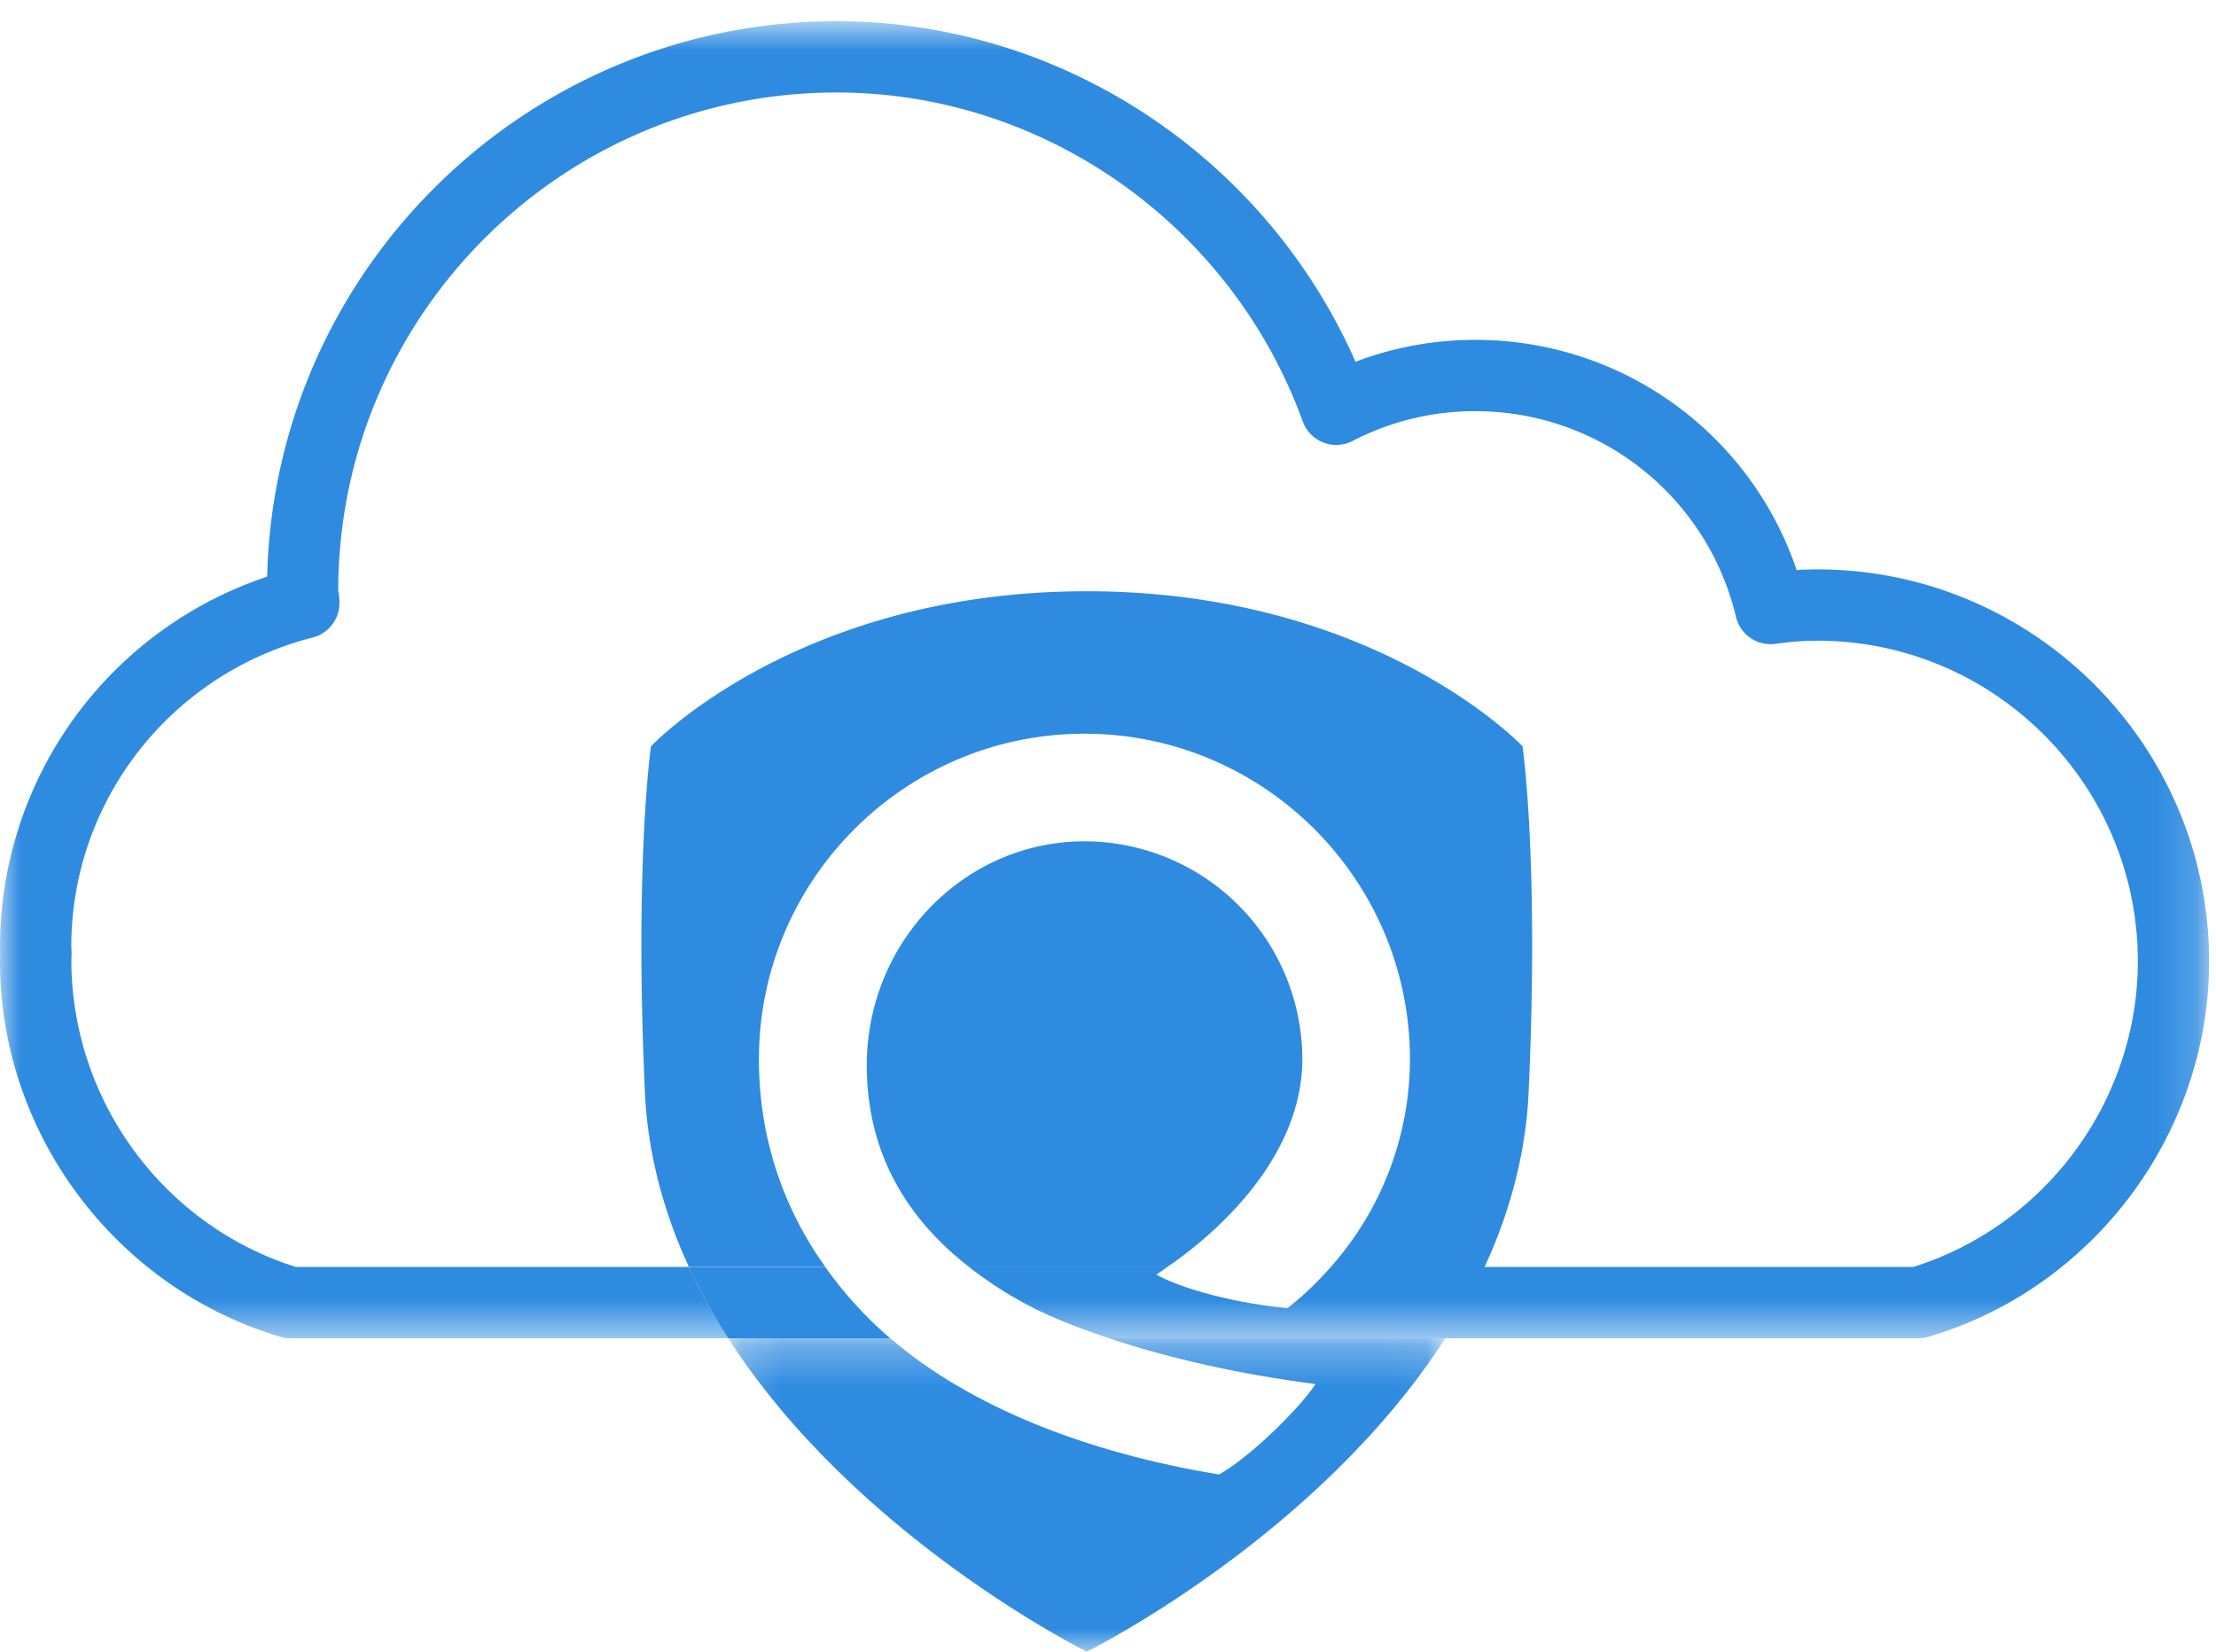 <svg width="55" height="41" viewBox="0 0 55 41" xmlns="http://www.w3.org/2000/svg" xmlns:xlink="http://www.w3.org/1999/xlink"><defs><path id="a" d="M0 .778H54.83v32.691H0z"/><path id="c" d="M.168.286h17.797v7.78H.168z"/></defs><g fill="none" fill-rule="evenodd"><g transform="translate(0 -.25)"><mask id="b" fill="#fff"><use xlink:href="#a"/></mask><path d="M20.763.777c5.573 0 10.635 3.36 12.88 8.453a8.341 8.341 0 012.969-.543 8.404 8.404 0 017.98 5.714c.175-.012.345-.017.511-.017 5.363 0 9.726 4.364 9.726 9.728 0 4.273-2.861 8.105-6.959 9.32a.862.862 0 01-.167.033l-.085.004H35.872v.001h-8.346c-.73-.246-1.415-.508-1.986-.808a9.88 9.88 0 01-1.487-.96h4.918c-.09.062-.183.13-.27.187.61.348 1.96.715 3.254.833.394-.304.747-.651 1.074-1.02l3.817-.001h.001-3.818a7.783 7.783 0 001.965-5.158c0-4.455-3.624-8.08-8.079-8.08-4.453 0-8.079 3.625-8.079 8.08 0 1.783.503 3.429 1.452 4.872l.195.285h-3.385l.221.459c.153.301.317.595.49.883l.265.427H7.213a.875.875 0 01-.252-.036C2.86 32.217 0 28.383 0 24.112c0-.054.002-.107.005-.16C.003 23.856 0 23.802 0 23.75a9.69 9.69 0 016.63-9.185C6.818 6.93 13.087.777 20.764.777zm0 1.769c-6.82 0-12.368 5.549-12.368 12.369.019.111.03.194.03.28a.884.884 0 01-.664.88c-3.527.9-5.992 4.055-5.992 7.675l.007.128.002.03-.007.164c-.002 3.402 2.168 6.436 5.322 7.545l.251.083h9.754l-.161-.364c-.52-1.225-.865-2.547-.93-3.967-.264-5.74.15-8.592.15-8.592s3.614-3.85 10.813-3.85c7.2 0 10.819 3.85 10.819 3.85s.414 2.852.15 8.592c-.066 1.42-.41 2.742-.93 3.967l-.162.364h10.64c3.287-1.032 5.573-4.135 5.573-7.588 0-4.388-3.569-7.958-7.957-7.958-.313 0-.641.024-1.037.078a.883.883 0 01-.98-.67 6.64 6.64 0 00-6.474-5.105 6.594 6.594 0 00-3.042.739.883.883 0 01-1.236-.484c-1.775-4.885-6.424-8.166-11.571-8.166zm6.152 18.588a5.414 5.414 0 015.408 5.409c0 2.164-1.689 3.97-3.18 5.038l-.172.12h-4.918c-1.679-1.307-2.54-2.981-2.54-5.006 0-3.066 2.423-5.56 5.402-5.56z" fill="#2E8BE0" mask="url(#b)"/></g><g transform="translate(17.906 32.934)"><mask id="d" fill="#fff"><use xlink:href="#c"/></mask><path d="M14.746 1.423c-.458.682-1.682 1.85-2.397 2.244C9.06 3.127 6.173 1.989 4.191.286H.168c3.181 4.95 8.898 7.78 8.9 7.78 0 0 5.717-2.83 8.897-7.78H9.621c1.505.504 3.27.898 5.125 1.137" fill="#2E8BE0" mask="url(#d)"/></g><path d="M22.076 33.205a9.833 9.833 0 01-1.592-1.753H17.1c.282.617.612 1.204.974 1.768h4.025c-.006-.006-.016-.01-.022-.015" fill="#2E8BE0"/></g></svg>